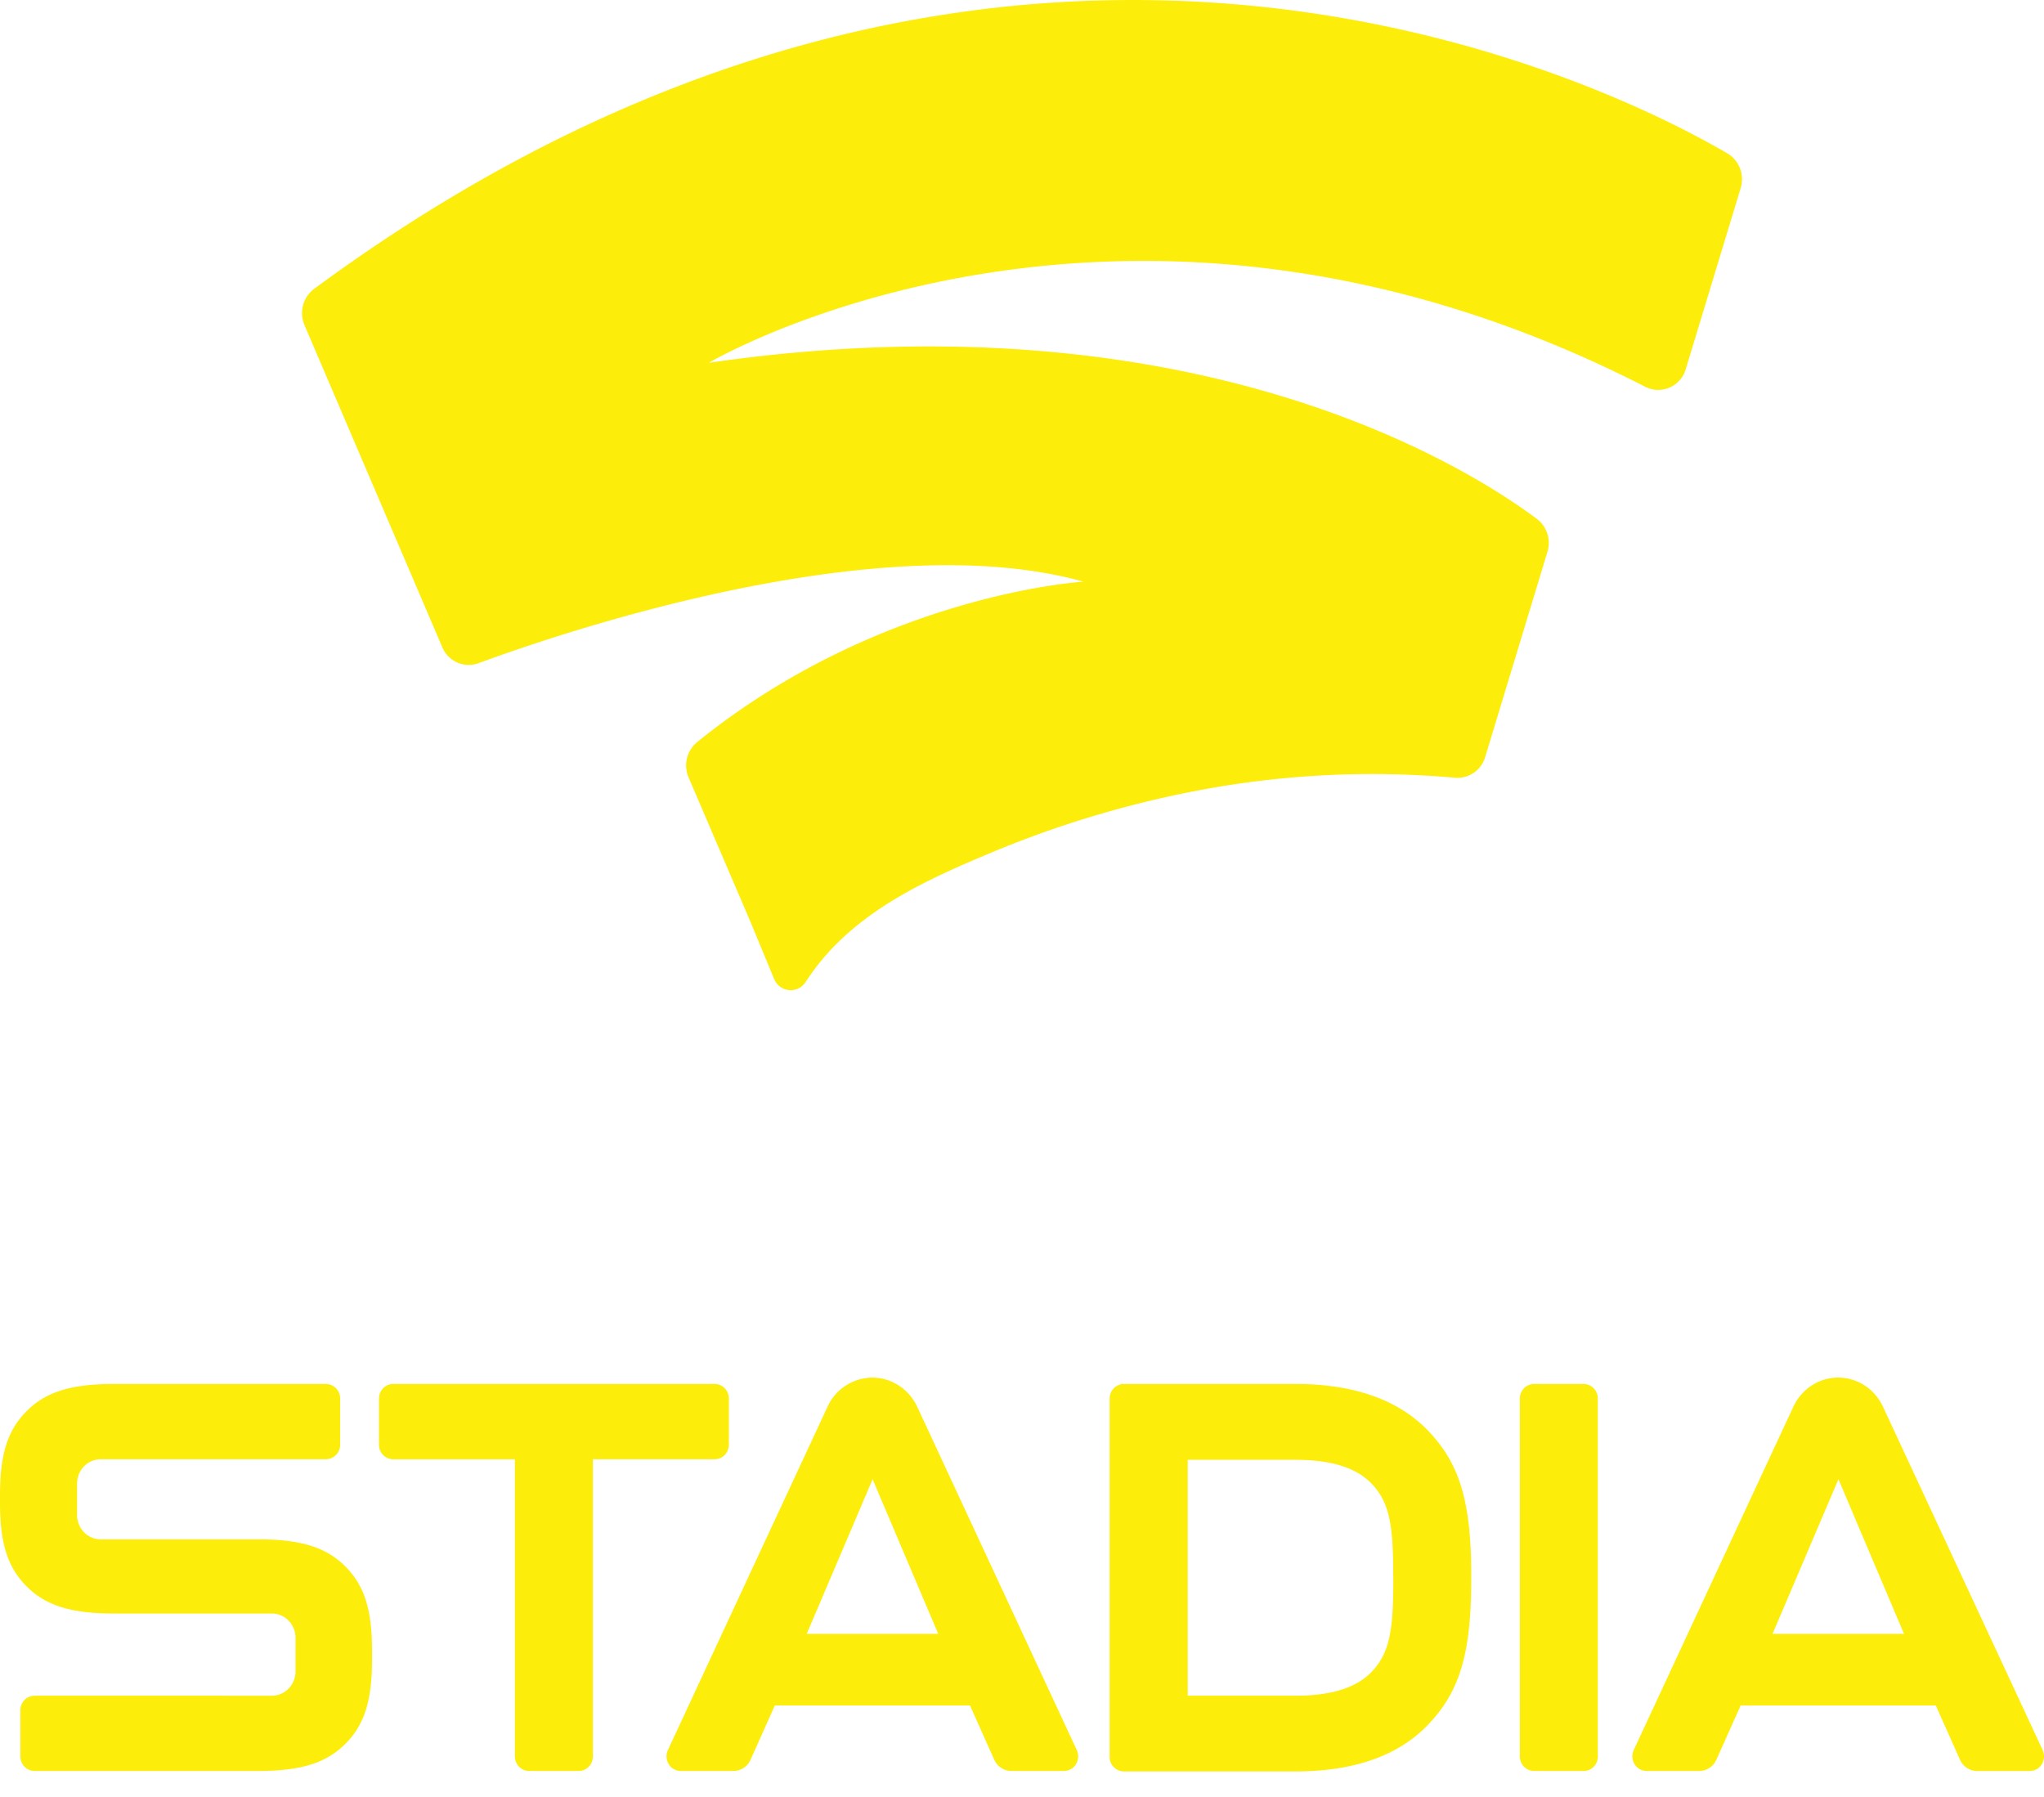 <svg width="58" height="51" fill="none" xmlns="http://www.w3.org/2000/svg"><g clip-path="url(#clip0_17_68)" fill="#fcee0a"><path fill-rule="evenodd" clip-rule="evenodd" d="M8.913 8.198a.854.854 0 00-.343.685v.01a.861.861 0 00.07.333l3.91 9.139a.812.812 0 001.026.455c2.56-.942 11.427-3.921 17.166-2.314 0 0-5.757.343-10.962 4.554a.86.86 0 00-.24 1.003l1.75 4.083.675 1.632c.16.387.673.433.9.083 1.214-1.887 3.262-2.83 5.229-3.652a29.34 29.34 0 016.263-1.844 26.407 26.407 0 016.93-.295.82.82 0 00.856-.588l1.767-5.824a.857.857 0 00-.3-.933c-1.97-1.472-9.773-6.416-23.497-4.43 0 0 11.71-6.939 26.578.684a.813.813 0 001.144-.506l1.558-5.136a.872.872 0 00.037-.24v-.024a.847.847 0 00-.414-.72C47.15 3.262 40.833 0 32.143 0c-6.66 0-14.715 1.916-23.23 8.198z"/><path d="M16.422 50.255h-1.41a.395.395 0 01-.284-.121.422.422 0 01-.118-.294v-8.43h-3.456a.409.409 0 01-.4-.416v-1.306c0-.229.18-.415.402-.415h9.125c.222 0 .401.186.401.415v1.306c0 .23-.18.415-.401.415h-3.457v8.431c0 .11-.042.216-.118.294a.395.395 0 01-.284.121zm-6.595-.797c.518-.534.729-1.214.729-2.345v-.288c0-1.132-.211-1.81-.729-2.346-.548-.566-1.274-.797-2.504-.797H2.857a.658.658 0 01-.474-.203.703.703 0 01-.196-.49v-.888c0-.382.3-.692.67-.692H9.25a.409.409 0 00.402-.415v-1.306a.409.409 0 00-.402-.415H3.233c-1.23 0-1.956.231-2.505.798C.211 40.605 0 41.285 0 42.416v.228c0 1.134.21 1.811.728 2.345.549.567 1.274.798 2.505.798h4.483c.37 0 .67.31.67.692v.948c0 .382-.3.692-.67.692H.98a.409.409 0 00-.402.416v1.305c0 .11.043.216.118.294a.395.395 0 00.284.121h6.344c1.229 0 1.954-.23 2.502-.797zm31.92-4.724v.076c0 2.116-.324 3.2-1.24 4.148-.846.874-2.105 1.31-3.75 1.31h-4.868a.409.409 0 01-.402-.415V39.688c0-.229.18-.415.402-.415h4.87c1.645 0 2.906.442 3.75 1.311.916.947 1.239 2.034 1.239 4.15zm-2.213 0c0-1.408-.086-2.086-.62-2.638-.438-.452-1.143-.671-2.158-.671h-3.054v6.694h3.056c1.014 0 1.72-.22 2.157-.671.535-.552.621-1.23.621-2.638l-.002-.076zm5.805 5.106V39.688a.409.409 0 00-.402-.415h-1.409a.409.409 0 00-.401.415V49.84c0 .23.18.415.401.415h1.411a.395.395 0 00.284-.121.422.422 0 00.118-.294h-.002zm-15.149.415h-1.492c-.21 0-.4-.126-.487-.322l-.686-1.536h-5.539l-.687 1.536a.535.535 0 01-.484.322h-1.5a.4.4 0 01-.34-.194.427.427 0 01-.022-.401l4.532-9.748a1.407 1.407 0 011.268-.819c.54 0 1.032.318 1.27.819l4.53 9.747a.43.43 0 01-.02.402.4.4 0 01-.341.194h-.002zm-7.3-3.891h3.733l-1.862-4.388-1.87 4.388zm34.708 3.892h-1.496c-.21 0-.4-.127-.487-.323l-.685-1.536h-5.538l-.687 1.536a.537.537 0 01-.483.322h-1.5a.4.4 0 01-.34-.194.427.427 0 01-.023-.401l4.532-9.748c.236-.502.729-.82 1.269-.82.54 0 1.032.318 1.268.82l4.532 9.747a.43.43 0 01-.021.402.399.399 0 01-.341.194zm-7.302-3.892h3.732l-1.861-4.388-1.87 4.388z"/></g><defs><clipPath id="clip0_17_68"><path fill="#fff" d="M0 0h58v50.268H0z"/></clipPath></defs></svg>